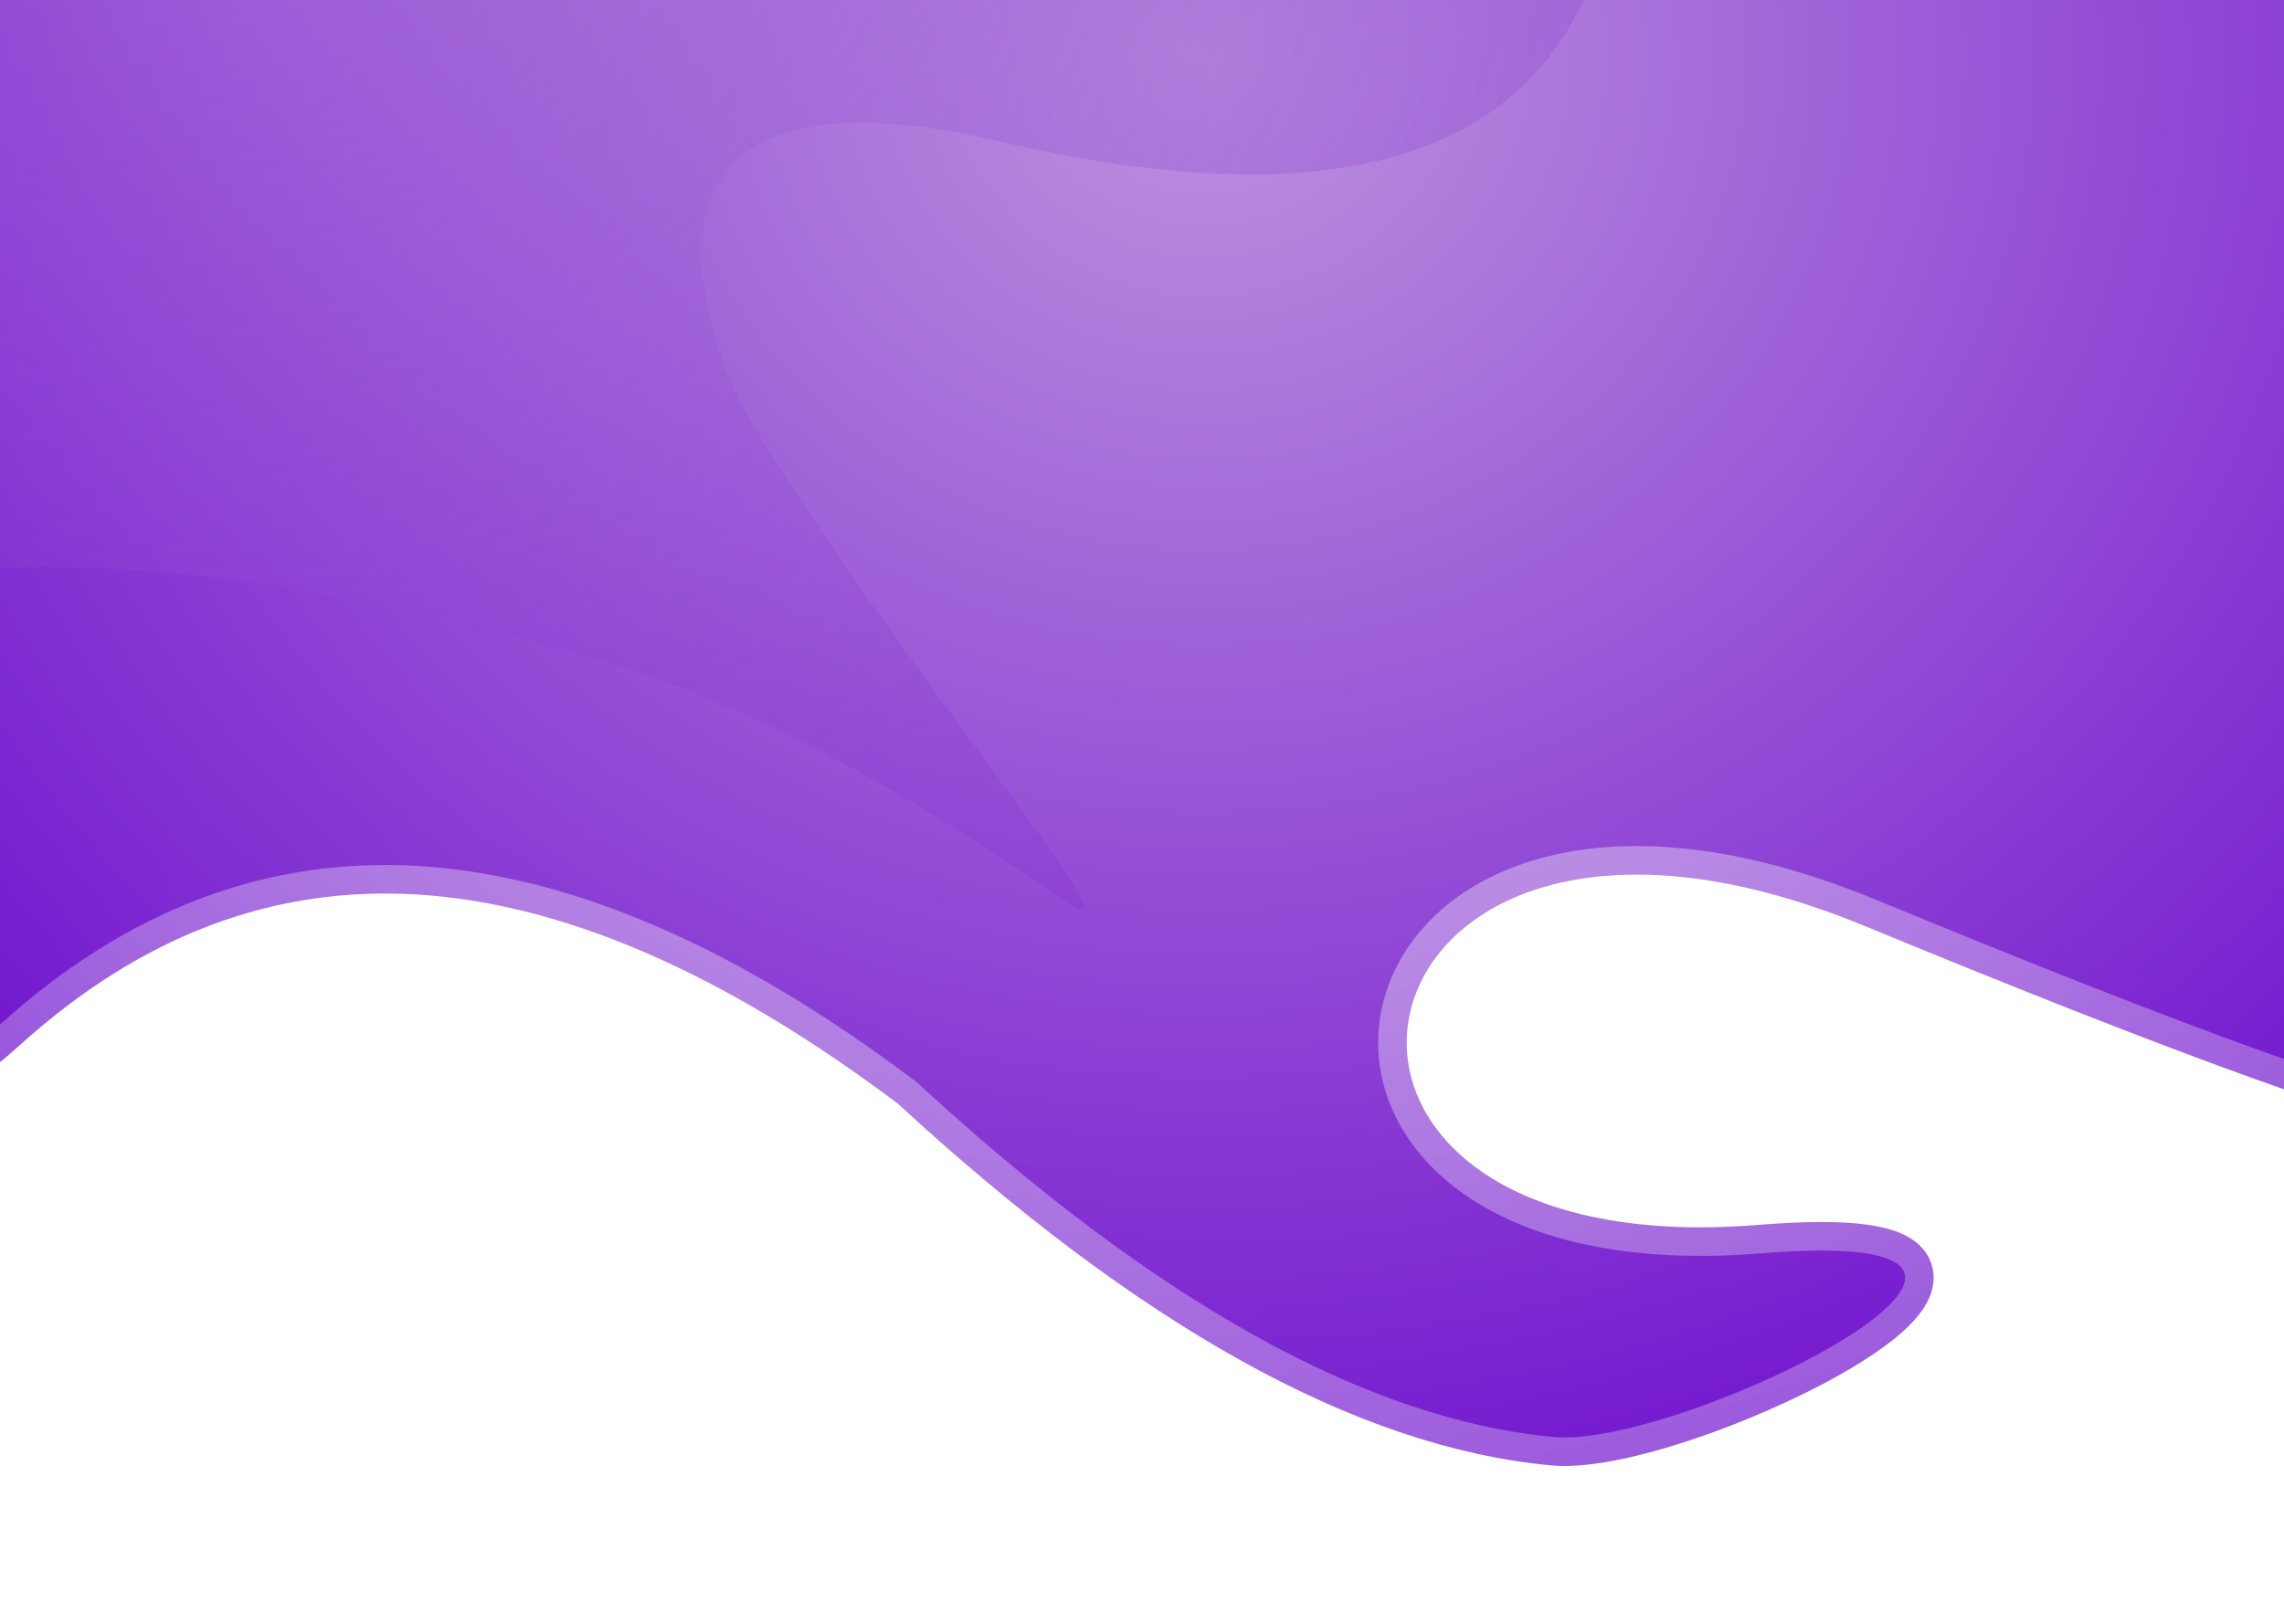 <?xml version="1.0" encoding="UTF-8"?>
<svg width="1440px" height="1024px" viewBox="0 0 1440 1024" version="1.1" xmlns="http://www.w3.org/2000/svg" xmlns:xlink="http://www.w3.org/1999/xlink">
    <title>Artboard</title>
    <defs>
        <radialGradient cx="50%" cy="21.208%" fx="50%" fy="21.208%" r="100%" gradientTransform="translate(0.5,0.212),scale(0.653,1),rotate(90),translate(-0.5,-0.212)" id="radialGradient-1">
            <stop stop-color="#BD92DE" offset="0%"></stop>
            <stop stop-color="#6500CC" offset="100%"></stop>
        </radialGradient>
        <radialGradient cx="50%" cy="21.208%" fx="50%" fy="21.208%" r="100%" gradientTransform="translate(0.5,0.212),scale(0.653,1),rotate(90),translate(-0.5,-0.212)" id="radialGradient-2">
            <stop stop-color="#BD92DE" stop-opacity="0.513" offset="0%"></stop>
            <stop stop-color="#6500CC" stop-opacity="0.758" offset="100%"></stop>
        </radialGradient>
        <radialGradient cx="50%" cy="21.208%" fx="50%" fy="21.208%" r="100%" gradientTransform="translate(0.5,0.212),scale(0.699,1),rotate(90),translate(-0.5,-0.212)" id="radialGradient-3">
            <stop stop-color="#BD92DE" stop-opacity="0.455" offset="0%"></stop>
            <stop stop-color="#6500CC" stop-opacity="0.098" offset="100%"></stop>
        </radialGradient>
    </defs>
    <g id="Artboard" stroke="none" stroke-width="1" fill="none" fill-rule="evenodd">
        <path d="" id="Path-2" stroke="#979797"></path>
        <path d="M-2.07762696e-11,646.135 C160.394,500.85 352.942,512.861 577.644,682.169 C727.786,820.684 861.833,895.358 979.785,906.191 C1061.278,913.676 1344.714,771.302 1110.006,790.386 C742.291,820.286 818.046,416.828 1182.485,567.29 C1582.144,732.293 1679.588,746.196 1474.816,609 L1440,-202.986 L-2.06767936e-11,-202.986 C-160.394,508.381 -160.394,791.421 -2.07762696e-11,646.135 Z" id="Path-4" stroke="url(#radialGradient-2)" stroke-width="36" fill="url(#radialGradient-1)"></path>
        <path d="M-414.705,384.121 C-254.311,238.835 -6.879,258.758 327.591,443.89 C401.669,487.567 480.832,554.329 565.081,644.177 C610.035,692.119 483.684,458.56 430.574,298.941 C421.784,272.524 373.378,48.727 621.627,165.203 C882.423,287.564 1028.533,229.109 1059.958,-10.164 L1025.295,-465 L-414.705,-465 C-575.098,246.367 -575.098,529.407 -414.705,384.121 Z" id="Path-4" fill="url(#radialGradient-3)" transform="translate(262.479, 92.77) rotate(-12) translate(-262.479, -92.77) "></path>
    </g>
</svg>